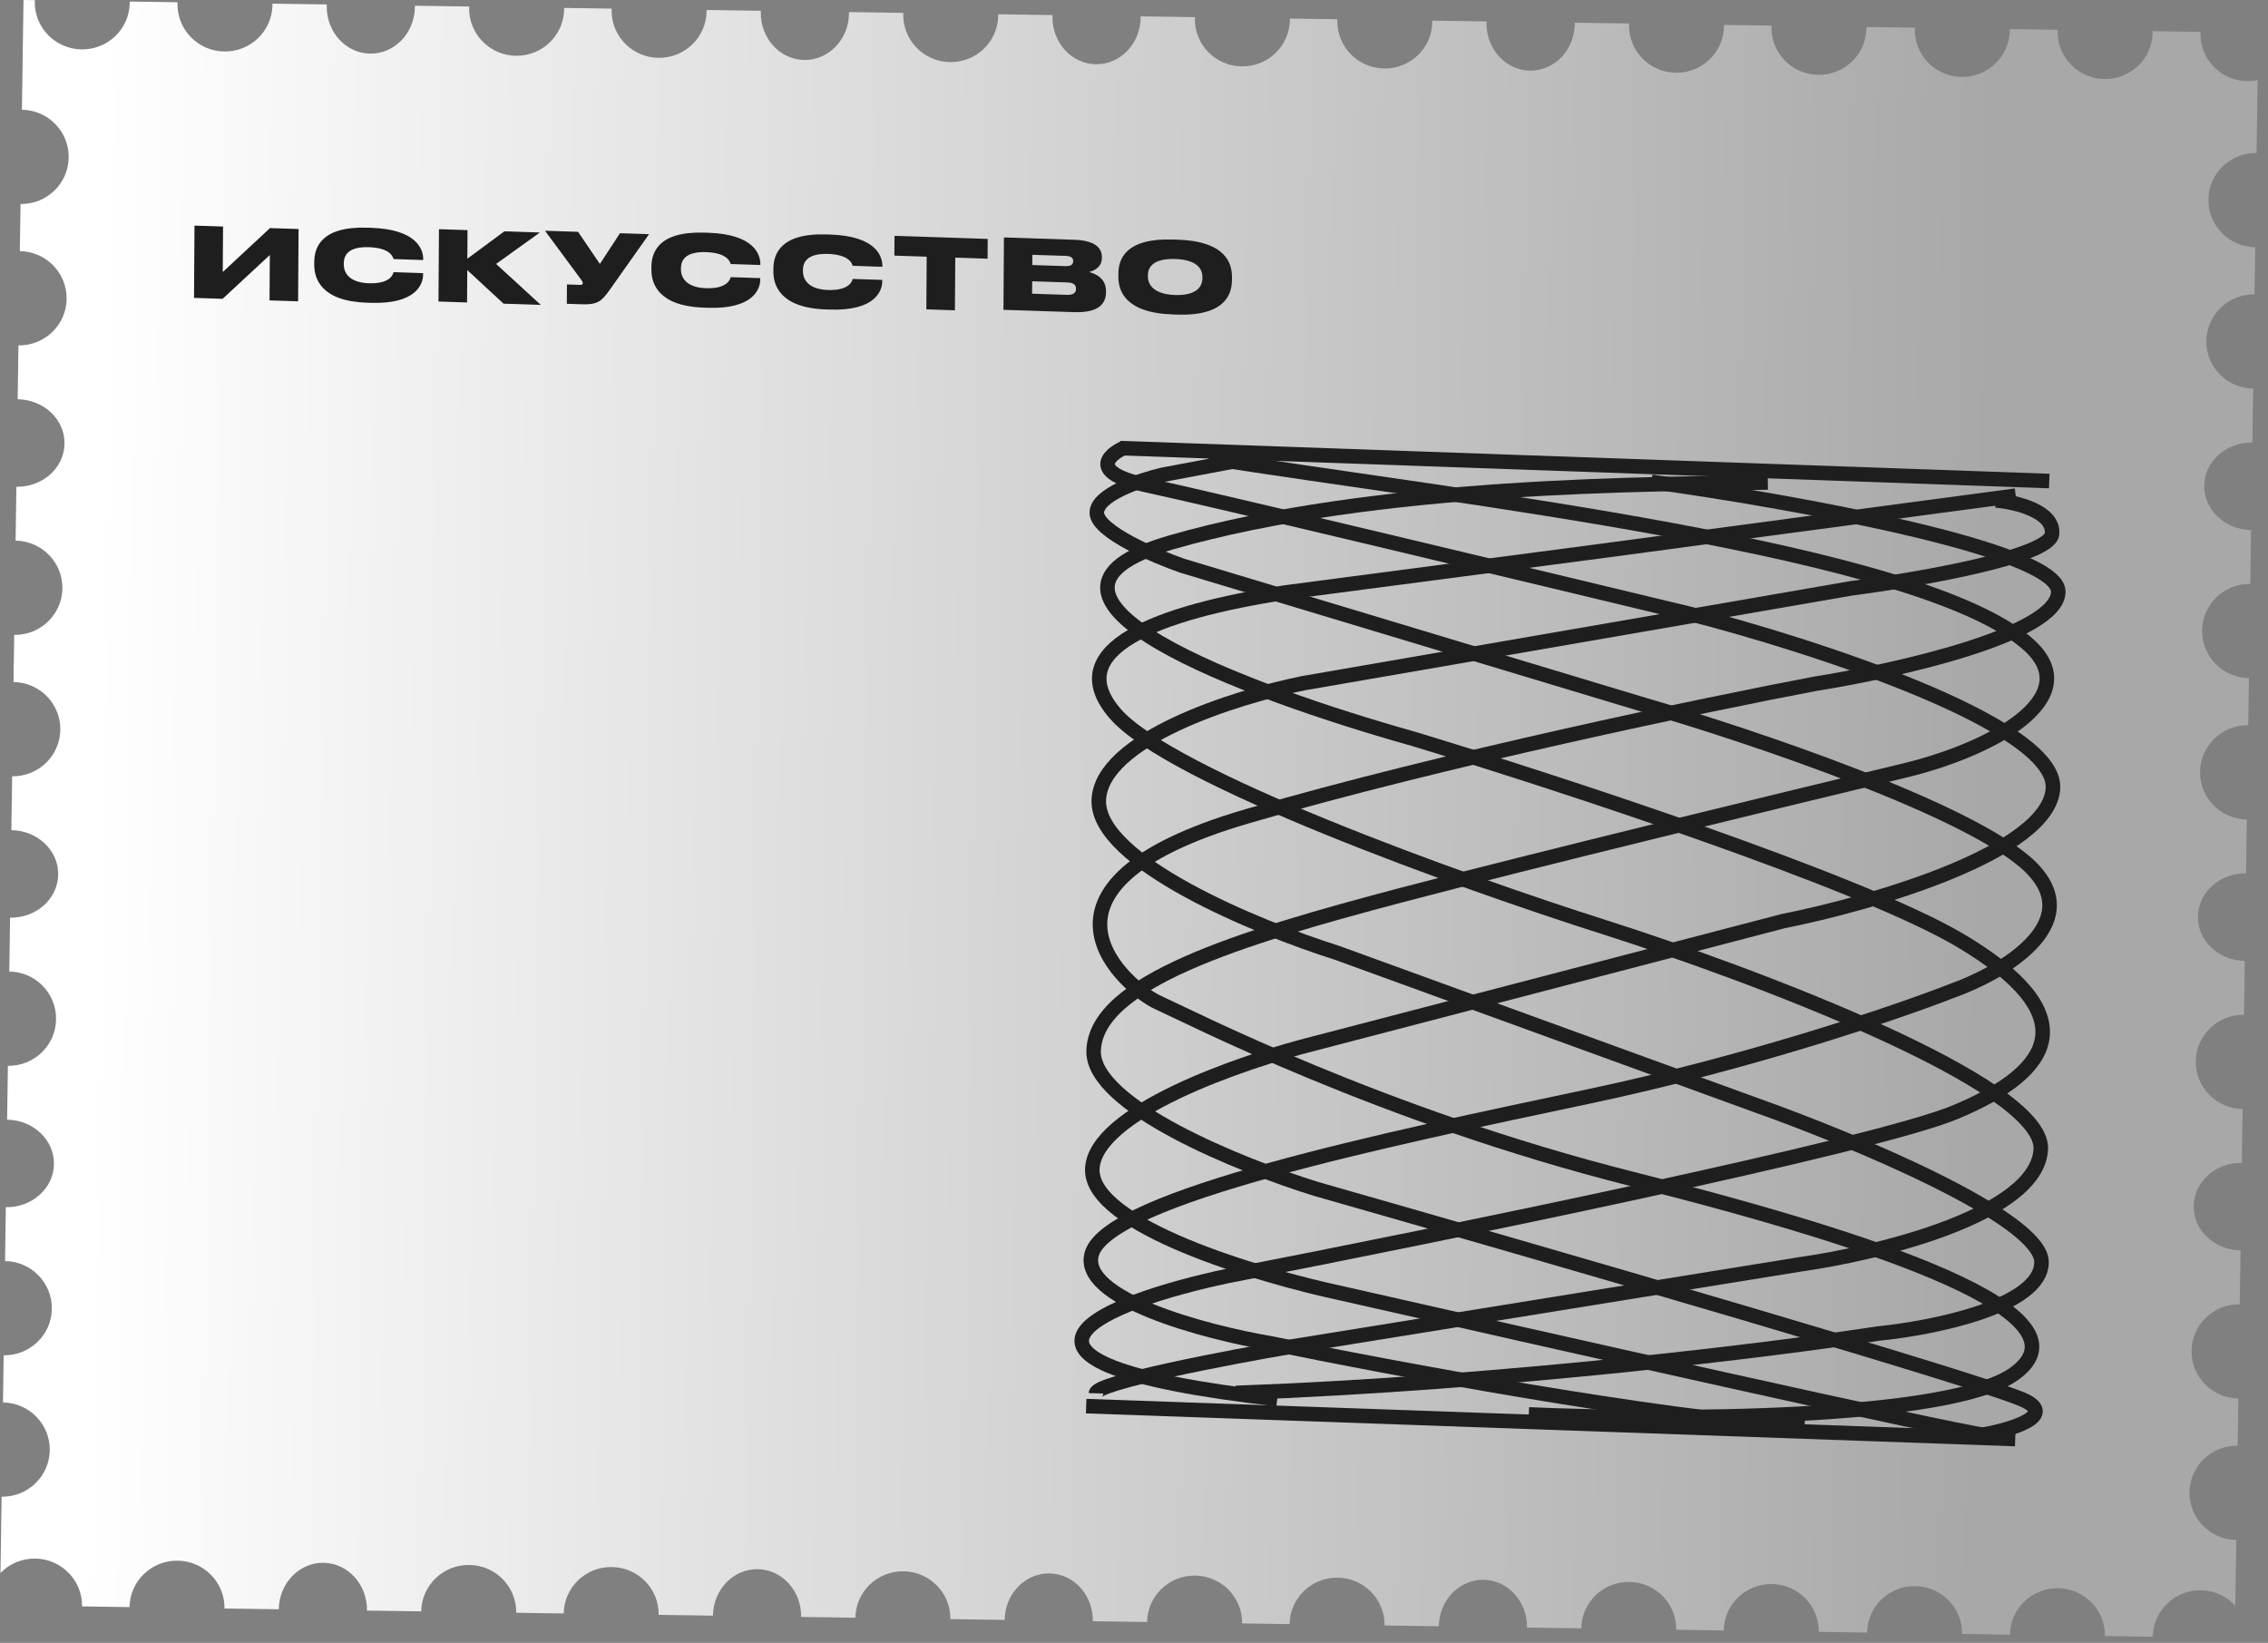<svg width="156" height="113" viewBox="0 0 156 113" fill="none" xmlns="http://www.w3.org/2000/svg">
<rect x="0" y="0" width="156" height="113" fill="#808080" stroke="none"/>
<path d="M155.212 10.523L155.286 5.511C155.055 5.558 154.816 5.583 154.572 5.579C152.768 5.553 151.327 4.08 151.354 2.29C151.354 2.257 151.358 2.225 151.36 2.193L148.058 2.145C148.059 2.177 148.062 2.207 148.062 2.242C148.036 4.032 146.552 5.462 144.748 5.435C142.944 5.409 141.503 3.936 141.529 2.146C141.53 2.114 141.534 2.081 141.536 2.049L138.234 2.001C138.235 2.033 138.238 2.064 138.238 2.098C138.211 3.888 136.728 5.318 134.924 5.291C133.12 5.265 131.679 3.792 131.705 2.002C131.705 1.97 131.71 1.937 131.712 1.905L128.373 1.856C128.375 1.889 128.378 1.919 128.377 1.953C128.351 3.744 126.867 5.173 125.063 5.147C123.259 5.121 121.818 3.648 121.845 1.858C121.845 1.825 121.849 1.793 121.851 1.761L118.576 1.713C118.577 1.745 118.58 1.776 118.58 1.81C118.554 3.6 117.07 5.03 115.266 5.004C113.462 4.977 112.021 3.504 112.047 1.714C112.048 1.682 112.052 1.65 112.054 1.617L108.312 1.563C108.312 1.595 108.317 1.625 108.316 1.659C108.29 3.45 106.911 4.881 105.236 4.857C103.56 4.832 102.224 3.361 102.25 1.571C102.251 1.538 102.255 1.506 102.257 1.474L98.515 1.419C98.517 1.451 98.52 1.482 98.519 1.516C98.493 3.306 97.01 4.736 95.206 4.71C93.401 4.683 91.96 3.211 91.987 1.42C91.987 1.388 91.991 1.356 91.993 1.324L88.718 1.276C88.719 1.308 88.723 1.338 88.722 1.373C88.696 3.163 87.212 4.593 85.408 4.566C83.604 4.54 82.163 3.067 82.189 1.277C82.19 1.245 82.194 1.212 82.196 1.18L78.455 1.125C78.454 1.158 78.459 1.188 78.459 1.222C78.432 3.013 77.054 4.444 75.378 4.419C73.702 4.395 72.366 2.924 72.392 1.133C72.393 1.101 72.397 1.069 72.399 1.037L68.657 0.982C68.659 1.014 68.662 1.045 68.661 1.079C68.635 2.869 67.152 4.299 65.348 4.272C63.544 4.246 62.102 2.773 62.129 0.983C62.129 0.951 62.133 0.919 62.136 0.886L58.394 0.831C58.393 0.864 58.398 0.894 58.398 0.928C58.372 2.719 56.993 4.15 55.317 4.126C53.642 4.101 52.305 2.63 52.331 0.84C52.332 0.807 52.336 0.775 52.338 0.743L48.597 0.688C48.598 0.72 48.601 0.751 48.601 0.785C48.574 2.575 47.091 4.005 45.287 3.979C43.483 3.952 42.042 2.48 42.068 0.689C42.069 0.657 42.073 0.625 42.075 0.593L38.798 0.545C38.799 0.577 38.802 0.607 38.802 0.641C38.776 2.432 37.292 3.862 35.488 3.835C33.684 3.809 32.243 2.336 32.269 0.546C32.27 0.514 32.274 0.481 32.276 0.449L28.534 0.394C28.534 0.426 28.539 0.457 28.538 0.491C28.512 2.281 27.133 3.713 25.457 3.688C23.782 3.664 22.446 2.193 22.472 0.402C22.472 0.37 22.476 0.338 22.479 0.306L18.737 0.251C18.738 0.283 18.741 0.314 18.741 0.348C18.715 2.138 17.231 3.568 15.427 3.541C13.623 3.515 12.182 2.042 12.208 0.252C12.209 0.22 12.213 0.187 12.215 0.155L8.92 0.107C8.921 0.139 8.924 0.17 8.924 0.204C8.898 1.994 7.414 3.424 5.61 3.398C3.806 3.371 2.365 1.899 2.391 0.108C2.392 0.076 2.396 0.044 2.398 0.011L1.617 0L1.507 7.549C3.311 7.575 4.752 9.048 4.725 10.838C4.699 12.628 3.216 14.058 1.412 14.032L1.364 17.273C3.168 17.3 4.609 18.772 4.583 20.563C4.557 22.353 3.073 23.783 1.269 23.756L1.215 27.461C3.019 27.487 4.462 28.856 4.437 30.519C4.413 32.182 2.931 33.508 1.127 33.481L1.073 37.185C2.877 37.212 4.318 38.685 4.291 40.475C4.265 42.265 2.782 43.695 0.978 43.669L0.93 46.91C2.734 46.937 4.175 48.409 4.149 50.2C4.123 51.99 2.639 53.42 0.835 53.393L0.781 57.098C2.585 57.124 4.028 58.493 4.003 60.156C3.979 61.819 2.497 63.144 0.693 63.118L0.639 66.822C2.443 66.849 3.884 68.321 3.857 70.112C3.831 71.902 2.348 73.334 0.544 73.307L0.489 77.012C2.293 77.038 3.736 78.407 3.712 80.07C3.687 81.733 2.205 83.058 0.401 83.032L0.347 86.736C2.151 86.763 3.592 88.235 3.566 90.026C3.54 91.816 2.056 93.246 0.252 93.219L0.205 96.461C2.009 96.487 3.45 97.96 3.423 99.75C3.397 101.541 1.914 102.97 0.11 102.944L0.033 108.188C0.638 107.568 1.487 107.186 2.425 107.2C4.229 107.226 5.67 108.699 5.644 110.489L8.91 110.537C8.936 108.747 10.42 107.317 12.224 107.343C14.028 107.37 15.469 108.842 15.443 110.633L19.175 110.687C19.201 108.897 20.58 107.466 22.256 107.49C23.932 107.515 25.268 108.986 25.242 110.776L28.974 110.831C29 109.041 30.484 107.611 32.288 107.637C34.092 107.664 35.533 109.136 35.507 110.927L38.773 110.974C38.8 109.184 40.283 107.754 42.087 107.781C43.891 107.807 45.332 109.28 45.306 111.07L49.039 111.125C49.065 109.334 50.444 107.903 52.119 107.928C53.795 107.952 55.131 109.423 55.105 111.214L58.838 111.268C58.864 109.478 60.347 108.048 62.151 108.075C63.955 108.101 65.397 109.574 65.37 111.364L69.103 111.419C69.129 109.628 70.508 108.197 72.184 108.221C73.859 108.246 75.195 109.717 75.169 111.507L78.902 111.562C78.928 109.772 80.412 108.342 82.216 108.368C84.02 108.395 85.461 109.867 85.435 111.658L88.701 111.706C88.727 109.915 90.211 108.485 92.015 108.512C93.819 108.538 95.26 110.011 95.234 111.801L98.966 111.856C98.993 110.066 100.371 108.634 102.047 108.659C103.723 108.683 105.059 110.154 105.033 111.945L108.765 111.999C108.791 110.209 110.275 108.779 112.079 108.806C113.883 108.832 115.324 110.305 115.298 112.095L118.564 112.143C118.59 110.353 120.074 108.923 121.878 108.949C123.682 108.976 125.123 110.448 125.097 112.239L128.425 112.287C128.451 110.497 129.934 109.067 131.738 109.094C133.542 109.12 134.984 110.593 134.957 112.383L138.251 112.431C138.277 110.641 139.761 109.211 141.565 109.238C143.369 109.264 144.81 110.737 144.783 112.527L148.077 112.575C148.103 110.785 149.587 109.355 151.391 109.381C152.329 109.395 153.165 109.802 153.753 110.439L153.819 105.916C152.015 105.89 150.574 104.417 150.6 102.627C150.626 100.837 152.11 99.407 153.914 99.433L153.961 96.192C152.157 96.165 150.716 94.693 150.742 92.902C150.769 91.112 152.252 89.682 154.056 89.709L154.111 86.004C152.307 85.978 150.864 84.609 150.888 82.946C150.913 81.283 152.395 79.957 154.199 79.984L154.253 76.28C152.449 76.253 151.008 74.781 151.034 72.99C151.06 71.2 152.544 69.77 154.348 69.796L154.402 66.092C152.598 66.066 151.156 64.697 151.18 63.034C151.204 61.371 152.686 60.045 154.49 60.072L154.545 56.367C152.741 56.341 151.3 54.868 151.326 53.078C151.352 51.288 152.836 49.858 154.64 49.884L154.687 46.643C152.883 46.616 151.442 45.144 151.468 43.353C151.494 41.563 152.978 40.133 154.782 40.16L154.836 36.455C153.032 36.429 151.59 35.06 151.614 33.397C151.638 31.734 153.12 30.409 154.924 30.435L154.979 26.731C153.175 26.704 151.734 25.232 151.76 23.441C151.786 21.651 153.27 20.221 155.074 20.247L155.121 17.006C153.317 16.98 151.876 15.507 151.902 13.717C151.925 11.926 153.408 10.496 155.212 10.523Z" fill="url(#paint0_linear_278:1164)"/>
<path d="M18.56 17.54L15.31 20.554L13.345 20.489L13.378 15.516L15.342 15.581L15.322 18.709L18.572 15.688L20.537 15.752L20.504 20.726L18.54 20.661L18.56 17.54Z" fill="#1E1E1E"/>
<path d="M25.505 20.828L25.236 20.819C22.068 20.715 21.608 19.143 21.614 18.2L21.616 18.007C21.622 17.059 22.061 15.555 25.27 15.661L25.539 15.67C28.672 15.774 29.106 17.165 29.109 17.8L29.108 17.886L27.067 17.819C27.034 17.691 26.865 17.051 25.377 17.002C23.959 16.955 23.651 17.553 23.647 18.107L23.647 18.188C23.643 18.723 23.985 19.436 25.368 19.482C26.883 19.532 27.041 18.835 27.069 18.721L29.102 18.789L29.102 18.896C29.097 19.55 28.611 20.931 25.505 20.828Z" fill="#1E1E1E"/>
<path d="M32.14 18.577L32.126 20.804L30.161 20.739L30.193 15.763L32.158 15.828L32.145 17.794L34.691 15.912L37.133 15.992L34.123 18.153L37.197 20.971L34.637 20.887L32.14 18.577Z" fill="#1E1E1E"/>
<path d="M40.018 20.928L38.988 20.894L38.996 19.564L39.903 19.594C40.041 19.599 40.084 19.552 40.084 19.486L40.084 19.479C40.085 19.412 40.058 19.351 39.996 19.268L37.485 15.87L39.761 15.945L41.262 18.154L42.645 16.041L44.644 16.107L41.99 19.863C41.396 20.699 41.158 20.966 40.018 20.928Z" fill="#1E1E1E"/>
<path d="M48.696 21.169L48.426 21.16C45.258 21.055 44.799 19.483 44.805 18.541L44.806 18.347C44.812 17.399 45.252 15.896 48.46 16.001L48.73 16.01C51.863 16.114 52.296 17.505 52.299 18.141L52.299 18.227L50.258 18.159C50.224 18.032 50.055 17.391 48.568 17.342C47.15 17.295 46.841 17.893 46.838 18.448L46.837 18.528C46.834 19.063 47.175 19.776 48.559 19.822C50.074 19.872 50.231 19.175 50.259 19.062L52.293 19.129L52.292 19.236C52.288 19.89 51.802 21.271 48.696 21.169Z" fill="#1E1E1E"/>
<path d="M57.086 21.292L56.817 21.283C53.649 21.178 53.189 19.606 53.196 18.663L53.197 18.47C53.203 17.522 53.643 16.019 56.851 16.125L57.12 16.133C60.253 16.237 60.687 17.628 60.69 18.264L60.689 18.35L58.648 18.282C58.615 18.155 58.446 17.514 56.958 17.465C55.54 17.418 55.232 18.017 55.228 18.571L55.228 18.651C55.224 19.186 55.566 19.899 56.949 19.945C58.464 19.995 58.622 19.298 58.65 19.185L60.684 19.252L60.683 19.359C60.678 20.014 60.192 21.394 57.086 21.292Z" fill="#1E1E1E"/>
<path d="M61.528 16.222L67.938 16.434L67.929 17.794L65.706 17.72L65.682 21.345L63.717 21.28L63.74 17.655L61.517 17.582L61.526 16.222L61.528 16.222Z" fill="#1E1E1E"/>
<path d="M69.052 16.331L73.895 16.491C75.396 16.541 75.795 17.109 75.791 17.684L75.79 17.758C75.786 18.374 75.238 18.643 74.899 18.706C75.355 18.821 76.08 19.146 76.074 20.023L76.074 20.104C76.069 20.887 75.565 21.525 73.892 21.47L69.021 21.309L69.054 16.332L69.052 16.331ZM71.009 17.526L71.004 18.229L73.288 18.304C73.696 18.317 73.815 18.161 73.817 17.973L73.817 17.959C73.818 17.758 73.7 17.613 73.293 17.6L71.009 17.525L71.009 17.526ZM70.997 19.346L70.992 20.201L73.399 20.281C73.91 20.298 74.009 20.067 74.01 19.873L74.01 19.854C74.011 19.646 73.909 19.442 73.404 19.426L70.997 19.346Z" fill="#1E1E1E"/>
<path d="M81.008 16.485C84.328 16.595 84.746 18.13 84.74 19.071L84.738 19.272C84.732 20.199 84.3 21.747 80.974 21.637L80.663 21.627C77.33 21.517 76.918 19.941 76.924 19.014L76.925 18.814C76.931 17.872 77.364 16.365 80.697 16.475L81.008 16.485ZM80.839 17.815C79.29 17.764 78.96 18.401 78.956 18.928L78.956 19.009C78.952 19.529 79.301 20.241 80.823 20.291C82.344 20.342 82.702 19.672 82.705 19.145L82.706 19.052C82.709 18.523 82.368 17.865 80.839 17.815Z" fill="#1E1E1E"/>
<path d="M137.279 34.416C138.63 34.532 141.297 35.158 141.144 36.728C140.991 38.299 131.885 39.873 127.351 40.463L89.627 46.995C84.992 47.931 75.694 50.853 75.578 55.056C75.461 59.26 86.446 63.791 91.956 65.533L120.801 76.019C127.333 78.341 140.4 83.748 140.422 86.8C140.446 89.852 132.932 91.354 129.171 91.723C122.229 92.799 103.678 95.123 85.01 95.807" stroke="#1E1E1E"/>
<path d="M77.332 30.792C76.188 31.302 74.898 32.53 78.887 33.376C82.876 34.221 105.419 39.62 116.194 42.214C124.629 44.376 141.441 49.803 141.21 54.212C140.978 58.622 128.742 62.144 122.653 63.355L90.422 71.766C85.371 73.031 75.24 76.534 75.132 80.424C75.023 84.313 86.587 87.749 92.382 88.979C105.989 92.076 133.876 98.358 136.577 98.712" stroke="#1E1E1E"/>
<path d="M86.534 31.422L79.993 32.652C78.446 33.008 75.372 34.038 75.444 35.304C75.518 36.571 79.385 38.235 81.308 38.907L113.168 48.507C120.386 50.604 135.795 55.77 139.698 59.664C143.602 63.559 137.641 66.967 134.174 68.186C130.519 69.614 120.426 73.057 109.298 75.409C95.388 78.35 76.298 82.331 75.104 86.214C74.149 89.321 82.906 91.632 87.403 92.398C95.401 94.054 113.94 97.528 124.115 98.177" stroke="#1E1E1E"/>
<path d="M135.624 98.803C137.529 98.554 141.596 97.543 139.353 96.37C137.108 95.197 105.881 86.156 90.548 81.782C85.395 80.191 75.118 76.061 75.223 72.277C75.356 67.546 85.202 64.518 96.401 61.563C105.361 59.199 123.16 54.878 130.941 53.012C136.946 51.573 143.552 48.028 139.587 44.393C132.324 37.737 99.743 34.147 83.141 31.505" stroke="#1E1E1E"/>
<path d="M121.598 33.187C113.915 33.302 94.645 33.245 80.551 37.307C67.844 40.969 85.686 47.579 97.252 50.828C106.928 53.756 127.989 60.626 134.817 64.674C143.35 69.734 141.479 73.58 134.486 76.496C128.891 78.829 98.782 84.979 84.428 87.763C76.156 89.514 65.261 93.658 87.85 96.234" stroke="#1E1E1E"/>
<path d="M77.051 30.822L140.954 33.086" stroke="#1E1E1E"/>
<path d="M74.71 96.714L138.613 98.978" stroke="#1E1E1E"/>
<path d="M138.649 34.089L109.805 37.942L88.444 40.748C79.595 42.116 72.908 44.653 76.689 49.065C80.47 53.477 100.672 60.697 110.301 63.756C120.422 66.973 140.608 74.532 140.372 79.047C140.138 83.56 129.192 86.211 123.75 86.974L88.892 92.609C84.396 93.378 75.402 95.098 75.383 95.833" stroke="#1E1E1E"/>
<path d="M113.592 33.139C122.909 34.428 141.548 37.739 141.575 40.686C141.601 43.635 130.443 46.144 124.861 47.029C117.457 48.431 99.287 52.213 85.839 56.126C69.031 61.017 77.644 68.055 79.652 68.951C81.659 69.847 95.022 76.746 112.251 81.087C129.479 85.428 144.115 90.42 138.58 94.466C134.153 97.703 114.453 97.694 105.156 97.284" stroke="#1E1E1E"/>
<defs>
<linearGradient id="paint0_linear_278:1164" x1="179.882" y1="57.983" x2="6.552" y2="55.445" gradientUnits="userSpaceOnUse">
<stop offset="0.25" stop-color="#A8A8A8"/>
<stop offset="1" stop-color="white"/>
</linearGradient>
</defs>
</svg>
